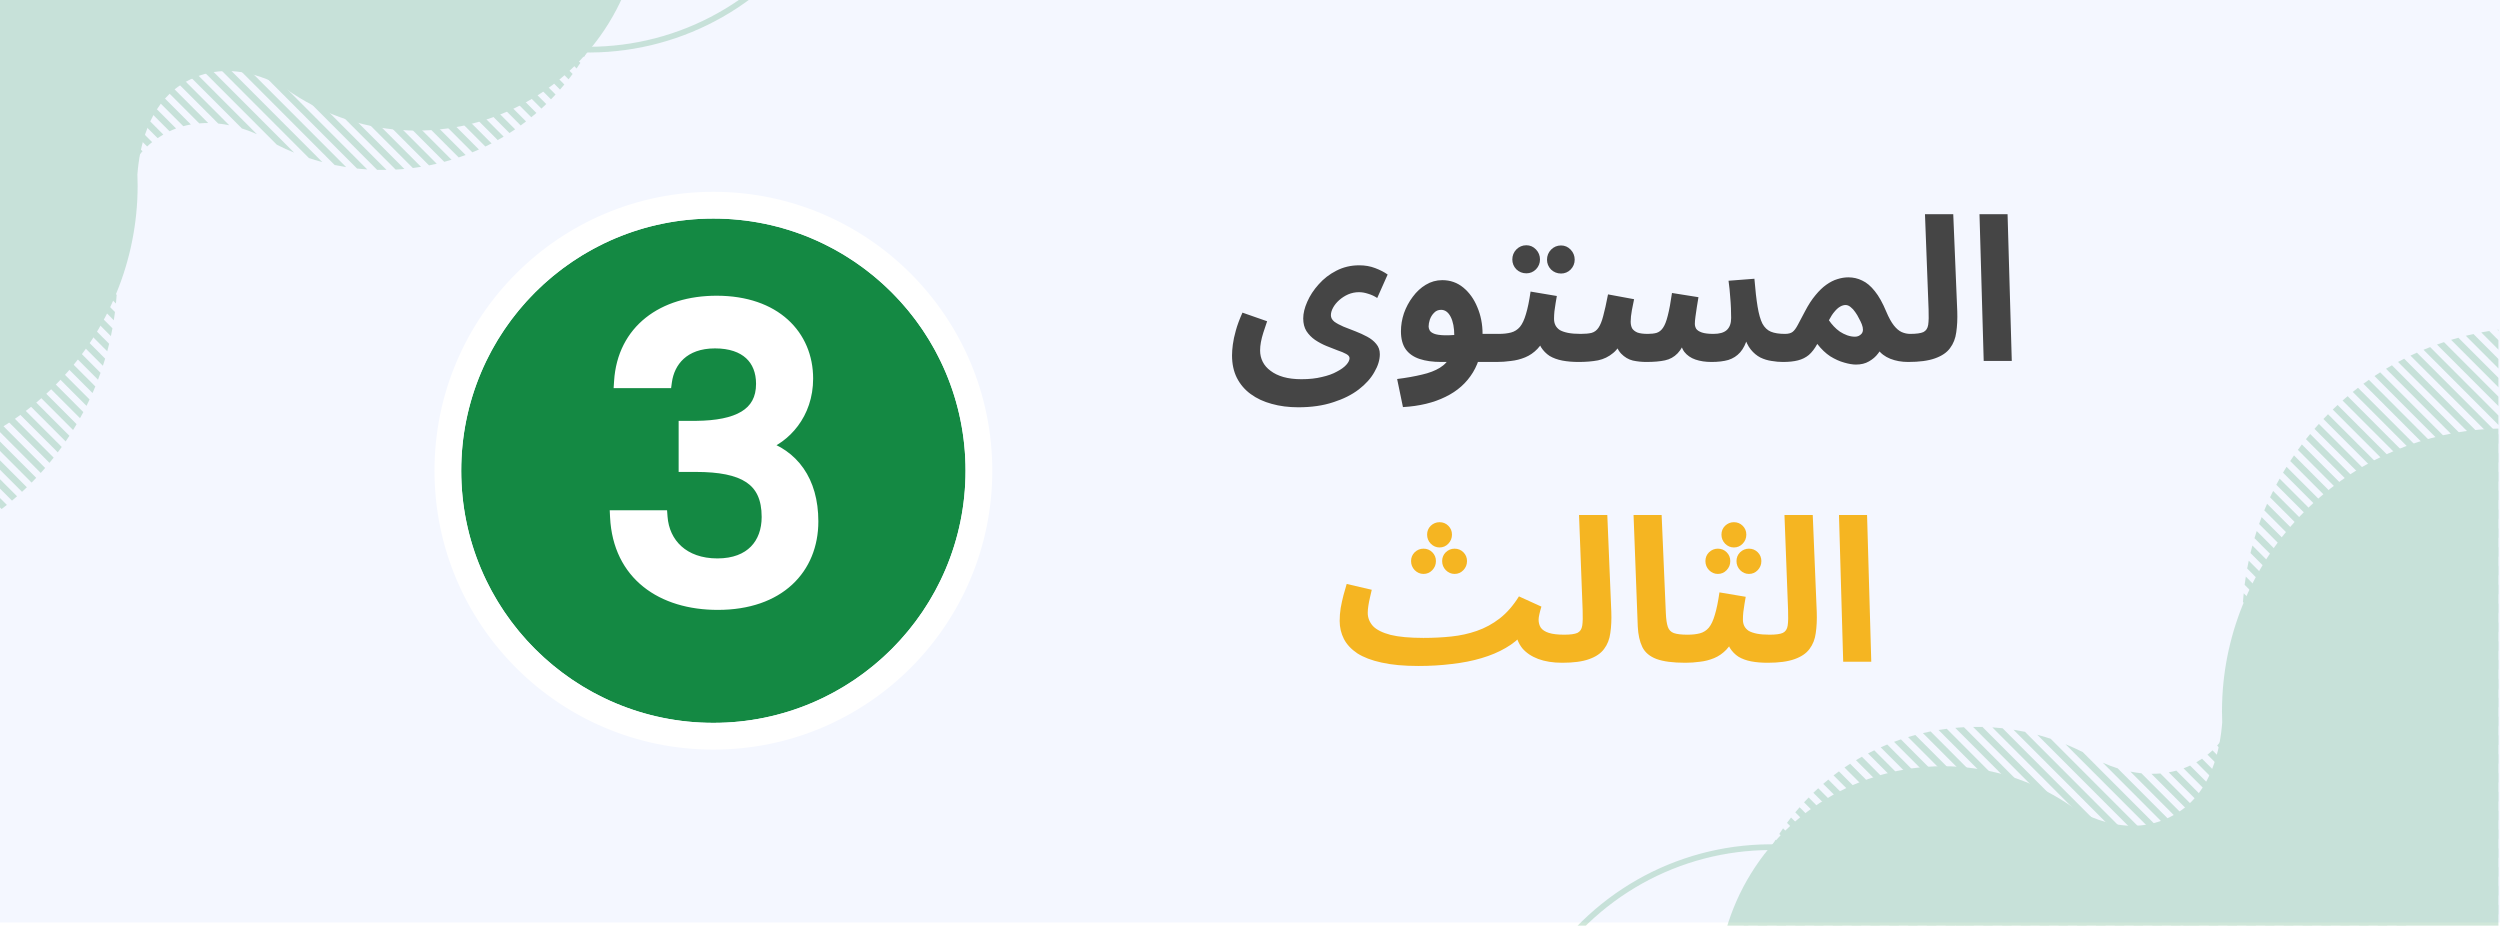 <svg width="374" height="139" viewBox="0 0 374 139" fill="none" xmlns="http://www.w3.org/2000/svg">
<g clip-path="url(#clip0_13_493)">
<rect width="374" height="138.5" fill="white"/>
<rect width="374" height="138" fill="#F4F7FF"/>
<g clip-path="url(#clip1_13_493)">
<g filter="url(#filter0_d_13_493)">
<circle cx="106.723" cy="66.418" r="37.723" fill="#148943"/>
<circle cx="106.723" cy="66.418" r="39.723" stroke="white" stroke-width="4"/>
</g>
<path d="M92.865 57.06H99.525C99.945 54 102.165 51.12 106.965 51.12C111.645 51.12 114.105 53.64 114.105 57.42C114.105 62.1 110.325 63.9 104.145 63.96H102.525V69.6H104.085C111.225 69.6 114.945 71.58 114.945 77.34C114.945 81.42 112.425 84.54 107.325 84.54C102.165 84.54 99.165 81.42 98.865 77.34H92.265C92.685 85.92 99.105 90.24 107.385 90.24C116.505 90.24 121.425 84.96 121.425 78C121.425 71.94 118.485 68.16 113.925 66.78V66.54C117.345 65.4 120.645 61.86 120.645 56.64C120.645 50.28 115.905 45.24 107.205 45.24C99.225 45.24 93.345 49.5 92.865 57.06Z" fill="white"/>
<path d="M92.865 57.06L91.867 56.997L91.799 58.06H92.865V57.06ZM99.525 57.06V58.06H100.397L100.515 57.196L99.525 57.06ZM104.145 63.96V64.96L104.154 64.96L104.145 63.96ZM102.525 63.96V62.96H101.525V63.96H102.525ZM102.525 69.6H101.525V70.6H102.525V69.6ZM98.865 77.34L99.862 77.267L99.794 76.34H98.865V77.34ZM92.265 77.34V76.34H91.215L91.266 77.389L92.265 77.34ZM113.925 66.78H112.925V67.522L113.635 67.737L113.925 66.78ZM113.925 66.54L113.608 65.591L112.925 65.819V66.54H113.925ZM92.865 58.06H99.525V56.06H92.865V58.06ZM100.515 57.196C100.699 55.855 101.271 54.599 102.276 53.681C103.272 52.772 104.774 52.12 106.965 52.12V50.12C104.355 50.12 102.347 50.908 100.928 52.204C99.519 53.491 98.77 55.205 98.534 56.924L100.515 57.196ZM106.965 52.12C109.131 52.12 110.648 52.702 111.613 53.589C112.569 54.467 113.105 55.754 113.105 57.42H115.105C115.105 55.306 114.411 53.443 112.966 52.116C111.532 50.798 109.478 50.12 106.965 50.12V52.12ZM113.105 57.42C113.105 59.432 112.324 60.717 110.923 61.568C109.437 62.47 107.164 62.931 104.135 62.96L104.154 64.96C107.305 64.929 110.013 64.46 111.961 63.277C113.995 62.043 115.105 60.088 115.105 57.42H113.105ZM104.145 62.96H102.525V64.96H104.145V62.96ZM101.525 63.96V69.6H103.525V63.96H101.525ZM102.525 70.6H104.085V68.6H102.525V70.6ZM104.085 70.6C107.607 70.6 110.07 71.097 111.638 72.142C113.112 73.125 113.945 74.701 113.945 77.34H115.945C115.945 74.219 114.917 71.925 112.747 70.478C110.669 69.093 107.703 68.6 104.085 68.6V70.6ZM113.945 77.34C113.945 79.176 113.381 80.704 112.334 81.769C111.293 82.829 109.666 83.54 107.325 83.54V85.54C110.083 85.54 112.267 84.691 113.761 83.171C115.249 81.656 115.945 79.584 115.945 77.34H113.945ZM107.325 83.54C104.95 83.54 103.162 82.826 101.941 81.727C100.72 80.627 99.995 79.078 99.862 77.267L97.867 77.413C98.034 79.683 98.959 81.733 100.603 83.213C102.248 84.694 104.539 85.54 107.325 85.54V83.54ZM98.865 76.34H92.265V78.34H98.865V76.34ZM91.266 77.389C91.489 81.941 93.317 85.442 96.253 87.789C99.166 90.118 103.081 91.24 107.385 91.24V89.24C103.409 89.24 99.973 88.202 97.502 86.226C95.052 84.268 93.461 81.32 93.263 77.291L91.266 77.389ZM107.385 91.24C112.137 91.24 115.909 89.862 118.503 87.464C121.103 85.062 122.425 81.724 122.425 78H120.425C120.425 81.236 119.287 84.017 117.146 85.996C115 87.978 111.753 89.24 107.385 89.24V91.24ZM122.425 78C122.425 74.808 121.649 72.138 120.205 70.064C118.759 67.985 116.687 66.571 114.214 65.823L113.635 67.737C115.723 68.369 117.401 69.535 118.564 71.206C119.73 72.882 120.425 75.132 120.425 78H122.425ZM114.925 66.78V66.54H112.925V66.78H114.925ZM114.241 67.489C118.044 66.221 121.645 62.317 121.645 56.64H119.645C119.645 61.403 116.646 64.579 113.608 65.591L114.241 67.489ZM121.645 56.64C121.645 53.202 120.357 50.074 117.858 47.813C115.364 45.558 111.747 44.24 107.205 44.24V46.24C111.363 46.24 114.465 47.442 116.516 49.297C118.562 51.146 119.645 53.718 119.645 56.64H121.645ZM107.205 44.24C103.044 44.24 99.343 45.351 96.6 47.532C93.839 49.728 92.124 52.951 91.867 56.997L93.863 57.123C94.086 53.609 95.551 50.922 97.845 49.098C100.156 47.259 103.385 46.24 107.205 46.24V44.24Z" fill="white"/>
<path d="M212.205 99.63L212.985 95.43C214.425 95.43 215.805 95.36 217.125 95.22C218.465 95.08 219.735 94.8 220.935 94.38C222.155 93.96 223.295 93.34 224.355 92.52C225.415 91.7 226.375 90.6 227.235 89.22L230.595 90.75C230.475 91.13 230.375 91.5 230.295 91.86C230.215 92.2 230.175 92.48 230.175 92.7C230.175 93.16 230.285 93.56 230.505 93.9C230.745 94.24 231.145 94.5 231.705 94.68C232.265 94.86 233.035 94.95 234.015 94.95C234.775 94.95 235.315 95.15 235.635 95.55C235.955 95.93 236.115 96.41 236.115 96.99C236.115 97.61 235.905 98.13 235.485 98.55C235.085 98.95 234.495 99.15 233.715 99.15C232.335 99.15 231.135 98.96 230.115 98.58C229.115 98.2 228.325 97.67 227.745 96.99C227.185 96.29 226.855 95.49 226.755 94.59L227.955 94.71C227.235 95.57 226.335 96.31 225.255 96.93C224.195 97.55 222.985 98.06 221.625 98.46C220.285 98.86 218.815 99.15 217.215 99.33C215.635 99.53 213.965 99.63 212.205 99.63ZM212.175 99.63C210.015 99.63 208.185 99.46 206.685 99.12C205.205 98.8 203.995 98.34 203.055 97.74C202.135 97.12 201.465 96.4 201.045 95.58C200.625 94.76 200.415 93.86 200.415 92.88C200.415 92.24 200.465 91.6 200.565 90.96C200.685 90.3 200.825 89.66 200.985 89.04C201.165 88.42 201.325 87.86 201.465 87.36L205.215 88.23C205.135 88.59 205.045 88.98 204.945 89.4C204.845 89.82 204.765 90.23 204.705 90.63C204.645 91.01 204.615 91.36 204.615 91.68C204.615 92.42 204.875 93.08 205.395 93.66C205.935 94.22 206.815 94.66 208.035 94.98C209.255 95.28 210.895 95.43 212.955 95.43L213.555 98.67L212.175 99.63ZM215.355 81.9C214.855 81.9 214.415 81.71 214.035 81.33C213.675 80.95 213.495 80.5 213.495 79.98C213.495 79.46 213.675 79.02 214.035 78.66C214.415 78.3 214.855 78.12 215.355 78.12C215.875 78.12 216.315 78.3 216.675 78.66C217.035 79.02 217.215 79.46 217.215 79.98C217.215 80.5 217.035 80.95 216.675 81.33C216.315 81.71 215.875 81.9 215.355 81.9ZM212.955 85.86C212.455 85.86 212.015 85.67 211.635 85.29C211.275 84.91 211.095 84.46 211.095 83.94C211.095 83.42 211.275 82.98 211.635 82.62C212.015 82.26 212.455 82.08 212.955 82.08C213.475 82.08 213.915 82.26 214.275 82.62C214.635 82.98 214.815 83.42 214.815 83.94C214.815 84.46 214.635 84.91 214.275 85.29C213.915 85.67 213.475 85.86 212.955 85.86ZM217.605 85.86C217.105 85.86 216.665 85.67 216.285 85.29C215.925 84.91 215.745 84.46 215.745 83.94C215.745 83.42 215.925 82.98 216.285 82.62C216.665 82.26 217.105 82.08 217.605 82.08C218.125 82.08 218.565 82.26 218.925 82.62C219.285 82.98 219.465 83.42 219.465 83.94C219.465 84.46 219.285 84.91 218.925 85.29C218.565 85.67 218.125 85.86 217.605 85.86ZM233.703 99.15L234.003 94.95C234.923 94.95 235.583 94.86 235.983 94.68C236.383 94.48 236.623 94.12 236.703 93.6C236.783 93.06 236.803 92.28 236.763 91.26L236.223 77.04H240.453L241.053 91.56C241.093 92.72 241.043 93.77 240.903 94.71C240.783 95.63 240.473 96.42 239.973 97.08C239.493 97.74 238.743 98.25 237.723 98.61C236.723 98.97 235.383 99.15 233.703 99.15ZM252.119 99.15C250.259 99.15 248.819 98.96 247.799 98.58C246.799 98.2 246.099 97.61 245.699 96.81C245.299 95.99 245.069 94.96 245.009 93.72L244.379 77.04H248.579L249.209 91.71C249.249 92.63 249.349 93.32 249.509 93.78C249.669 94.24 249.969 94.55 250.409 94.71C250.869 94.87 251.539 94.95 252.419 94.95C253.179 94.95 253.719 95.15 254.039 95.55C254.379 95.93 254.549 96.41 254.549 96.99C254.549 97.61 254.339 98.13 253.919 98.55C253.499 98.95 252.899 99.15 252.119 99.15ZM252.16 99.15L252.46 94.95C253.18 94.95 253.8 94.88 254.32 94.74C254.84 94.6 255.28 94.32 255.64 93.9C256 93.46 256.3 92.82 256.54 91.98C256.8 91.14 257.03 90.02 257.23 88.62L261.16 89.28C261.12 89.58 261.06 89.93 260.98 90.33C260.92 90.73 260.86 91.14 260.8 91.56C260.76 91.96 260.74 92.34 260.74 92.7C260.74 93.06 260.81 93.38 260.95 93.66C261.09 93.94 261.31 94.18 261.61 94.38C261.93 94.56 262.34 94.7 262.84 94.8C263.36 94.9 263.99 94.95 264.73 94.95C265.49 94.95 266.03 95.15 266.35 95.55C266.67 95.93 266.83 96.41 266.83 96.99C266.83 97.61 266.62 98.13 266.2 98.55C265.8 98.95 265.21 99.15 264.43 99.15C263.53 99.15 262.71 99.08 261.97 98.94C261.25 98.8 260.62 98.57 260.08 98.25C259.56 97.91 259.13 97.47 258.79 96.93C258.47 96.37 258.27 95.69 258.19 94.89H259.63C259.27 95.85 258.81 96.62 258.25 97.2C257.71 97.76 257.1 98.18 256.42 98.46C255.74 98.74 255.03 98.92 254.29 99C253.57 99.1 252.86 99.15 252.16 99.15ZM259.39 81.9C258.89 81.9 258.45 81.71 258.07 81.33C257.71 80.95 257.53 80.5 257.53 79.98C257.53 79.46 257.71 79.02 258.07 78.66C258.45 78.3 258.89 78.12 259.39 78.12C259.91 78.12 260.35 78.3 260.71 78.66C261.07 79.02 261.25 79.46 261.25 79.98C261.25 80.5 261.07 80.95 260.71 81.33C260.35 81.71 259.91 81.9 259.39 81.9ZM256.99 85.86C256.49 85.86 256.05 85.67 255.67 85.29C255.31 84.91 255.13 84.46 255.13 83.94C255.13 83.42 255.31 82.98 255.67 82.62C256.05 82.26 256.49 82.08 256.99 82.08C257.51 82.08 257.95 82.26 258.31 82.62C258.67 82.98 258.85 83.42 258.85 83.94C258.85 84.46 258.67 84.91 258.31 85.29C257.95 85.67 257.51 85.86 256.99 85.86ZM261.64 85.86C261.14 85.86 260.7 85.67 260.32 85.29C259.96 84.91 259.78 84.46 259.78 83.94C259.78 83.42 259.96 82.98 260.32 82.62C260.7 82.26 261.14 82.08 261.64 82.08C262.16 82.08 262.6 82.26 262.96 82.62C263.32 82.98 263.5 83.42 263.5 83.94C263.5 84.46 263.32 84.91 262.96 85.29C262.6 85.67 262.16 85.86 261.64 85.86ZM264.436 99.15L264.736 94.95C265.656 94.95 266.316 94.86 266.716 94.68C267.116 94.48 267.356 94.12 267.436 93.6C267.516 93.06 267.536 92.28 267.496 91.26L266.956 77.04H271.186L271.786 91.56C271.826 92.72 271.776 93.77 271.636 94.71C271.516 95.63 271.206 96.42 270.706 97.08C270.226 97.74 269.476 98.25 268.456 98.61C267.456 98.97 266.116 99.15 264.436 99.15ZM275.742 99L275.112 77.04H279.312L279.942 99H275.742Z" fill="#F5B522"/>
<path d="M184.312 53.16C184.312 52.7 184.352 52.16 184.432 51.54C184.512 50.92 184.662 50.22 184.882 49.44C185.102 48.64 185.432 47.75 185.872 46.77L189.562 48.06C189.342 48.68 189.152 49.25 188.992 49.77C188.832 50.27 188.712 50.74 188.632 51.18C188.552 51.6 188.512 52.02 188.512 52.44C188.512 53.04 188.642 53.6 188.902 54.12C189.162 54.64 189.552 55.09 190.072 55.47C190.592 55.87 191.232 56.18 191.992 56.4C192.772 56.62 193.672 56.73 194.692 56.73C195.852 56.73 196.872 56.62 197.752 56.4C198.652 56.2 199.402 55.93 200.002 55.59C200.622 55.27 201.092 54.93 201.412 54.57C201.732 54.21 201.892 53.88 201.892 53.58C201.892 53.34 201.722 53.13 201.382 52.95C201.062 52.77 200.632 52.59 200.092 52.41C199.572 52.21 199.012 51.99 198.412 51.75C197.832 51.51 197.272 51.21 196.732 50.85C196.212 50.49 195.782 50.05 195.442 49.53C195.122 49.01 194.962 48.38 194.962 47.64C194.962 46.88 195.162 46.05 195.562 45.15C195.962 44.23 196.532 43.36 197.272 42.54C198.012 41.7 198.892 41.02 199.912 40.5C200.952 39.96 202.092 39.69 203.332 39.69C204.212 39.69 205.012 39.83 205.732 40.11C206.472 40.39 207.092 40.71 207.592 41.07L206.032 44.58C205.612 44.3 205.162 44.09 204.682 43.95C204.202 43.79 203.742 43.71 203.302 43.71C202.742 43.71 202.202 43.82 201.682 44.04C201.182 44.26 200.732 44.55 200.332 44.91C199.952 45.25 199.652 45.62 199.432 46.02C199.212 46.42 199.102 46.8 199.102 47.16C199.102 47.52 199.272 47.84 199.612 48.12C199.972 48.38 200.432 48.63 200.992 48.87C201.552 49.09 202.142 49.32 202.762 49.56C203.382 49.8 203.972 50.07 204.532 50.37C205.092 50.67 205.542 51.03 205.882 51.45C206.242 51.87 206.422 52.38 206.422 52.98C206.422 53.84 206.152 54.73 205.612 55.65C205.092 56.59 204.312 57.46 203.272 58.26C202.232 59.06 200.952 59.7 199.432 60.18C197.932 60.68 196.192 60.93 194.212 60.93C192.772 60.93 191.452 60.76 190.252 60.42C189.052 60.1 188.002 59.61 187.102 58.95C186.222 58.31 185.532 57.5 185.032 56.52C184.552 55.56 184.312 54.44 184.312 53.16ZM209.881 60.9L209.011 56.7C210.431 56.52 211.671 56.3 212.731 56.04C213.791 55.8 214.681 55.46 215.401 55.02C216.121 54.58 216.661 53.98 217.021 53.22C217.381 52.44 217.561 51.44 217.561 50.22C217.561 49.04 217.381 48.1 217.021 47.4C216.661 46.7 216.181 46.35 215.581 46.35C215.161 46.35 214.811 46.5 214.531 46.8C214.251 47.08 214.041 47.42 213.901 47.82C213.781 48.2 213.721 48.54 213.721 48.84C213.721 49.02 213.771 49.21 213.871 49.41C213.971 49.61 214.191 49.78 214.531 49.92C214.871 50.06 215.401 50.14 216.121 50.16C216.861 50.18 217.861 50.11 219.121 49.95H224.161C224.921 49.95 225.461 50.15 225.781 50.55C226.121 50.93 226.291 51.41 226.291 51.99C226.291 52.61 226.081 53.13 225.661 53.55C225.241 53.95 224.641 54.15 223.861 54.15H215.611C214.351 54.15 213.271 54 212.371 53.7C211.471 53.4 210.781 52.92 210.301 52.26C209.821 51.58 209.581 50.68 209.581 49.56C209.581 48.66 209.731 47.76 210.031 46.86C210.351 45.96 210.791 45.14 211.351 44.4C211.911 43.64 212.561 43.04 213.301 42.6C214.061 42.14 214.881 41.91 215.761 41.91C216.961 41.91 218.011 42.28 218.911 43.02C219.811 43.76 220.511 44.74 221.011 45.96C221.531 47.18 221.791 48.51 221.791 49.95C221.791 52.21 221.311 54.13 220.351 55.71C219.391 57.29 218.021 58.51 216.241 59.37C214.461 60.25 212.341 60.76 209.881 60.9ZM223.903 54.15L224.203 49.95C224.923 49.95 225.543 49.88 226.063 49.74C226.583 49.6 227.023 49.32 227.383 48.9C227.743 48.46 228.043 47.82 228.283 46.98C228.543 46.14 228.773 45.02 228.973 43.62L232.903 44.28C232.863 44.58 232.803 44.93 232.723 45.33C232.663 45.73 232.603 46.14 232.543 46.56C232.503 46.96 232.483 47.34 232.483 47.7C232.483 48.06 232.553 48.38 232.693 48.66C232.833 48.94 233.053 49.18 233.353 49.38C233.673 49.56 234.083 49.7 234.583 49.8C235.103 49.9 235.733 49.95 236.473 49.95C237.233 49.95 237.773 50.15 238.093 50.55C238.413 50.93 238.573 51.41 238.573 51.99C238.573 52.61 238.363 53.13 237.943 53.55C237.543 53.95 236.953 54.15 236.173 54.15C235.273 54.15 234.453 54.08 233.713 53.94C232.993 53.8 232.363 53.57 231.823 53.25C231.303 52.91 230.873 52.47 230.533 51.93C230.213 51.37 230.013 50.69 229.933 49.89H231.373C231.013 50.85 230.553 51.62 229.993 52.2C229.453 52.76 228.843 53.18 228.163 53.46C227.483 53.74 226.773 53.92 226.033 54C225.313 54.1 224.603 54.15 223.903 54.15ZM233.533 40.92C232.953 40.92 232.453 40.72 232.033 40.32C231.633 39.9 231.433 39.41 231.433 38.85C231.433 38.27 231.633 37.77 232.033 37.35C232.453 36.93 232.953 36.72 233.533 36.72C234.093 36.72 234.573 36.93 234.973 37.35C235.373 37.77 235.573 38.27 235.573 38.85C235.573 39.41 235.373 39.9 234.973 40.32C234.573 40.72 234.093 40.92 233.533 40.92ZM228.343 40.89C227.763 40.89 227.263 40.69 226.843 40.29C226.443 39.87 226.243 39.38 226.243 38.82C226.243 38.24 226.443 37.74 226.843 37.32C227.263 36.9 227.763 36.69 228.343 36.69C228.903 36.69 229.383 36.9 229.783 37.32C230.183 37.74 230.383 38.24 230.383 38.82C230.383 39.38 230.183 39.87 229.783 40.29C229.383 40.69 228.903 40.89 228.343 40.89ZM236.179 54.15L236.479 49.95C237.139 49.95 237.679 49.9 238.099 49.8C238.519 49.68 238.859 49.43 239.119 49.05C239.399 48.65 239.639 48.06 239.839 47.28C240.059 46.48 240.299 45.4 240.559 44.04L244.459 44.76C244.379 45.2 244.269 45.75 244.129 46.41C244.009 47.07 243.949 47.64 243.949 48.12C243.949 48.5 244.019 48.83 244.159 49.11C244.319 49.37 244.579 49.58 244.939 49.74C245.319 49.88 245.839 49.95 246.499 49.95C247.019 49.95 247.459 49.9 247.819 49.8C248.199 49.68 248.519 49.43 248.779 49.05C249.059 48.65 249.299 48.04 249.499 47.22C249.719 46.38 249.929 45.25 250.129 43.83L254.089 44.46C254.009 44.92 253.929 45.41 253.849 45.93C253.769 46.45 253.699 46.93 253.639 47.37C253.579 47.81 253.549 48.17 253.549 48.45C253.549 48.71 253.619 48.96 253.759 49.2C253.919 49.42 254.199 49.6 254.599 49.74C255.019 49.88 255.599 49.95 256.339 49.95C257.239 49.95 257.899 49.76 258.319 49.38C258.759 48.98 258.979 48.38 258.979 47.58C258.979 47.12 258.969 46.63 258.949 46.11C258.929 45.57 258.889 44.97 258.829 44.31C258.789 43.63 258.709 42.86 258.589 42L262.459 41.7C262.599 43.42 262.759 44.82 262.939 45.9C263.119 46.98 263.359 47.82 263.659 48.42C263.979 49 264.399 49.4 264.919 49.62C265.459 49.84 266.159 49.95 267.019 49.95C267.779 49.95 268.319 50.15 268.639 50.55C268.979 50.93 269.149 51.41 269.149 51.99C269.149 52.61 268.939 53.13 268.519 53.55C268.119 53.95 267.519 54.15 266.719 54.15C266.179 54.15 265.619 54.1 265.039 54C264.459 53.92 263.899 53.75 263.359 53.49C262.819 53.21 262.339 52.81 261.919 52.29C261.499 51.77 261.169 51.08 260.929 50.22L261.469 50.4C261.189 51.4 260.809 52.17 260.329 52.71C259.849 53.25 259.259 53.63 258.559 53.85C257.859 54.05 257.019 54.15 256.039 54.15C255.139 54.15 254.339 54.03 253.639 53.79C252.939 53.55 252.379 53.16 251.959 52.62C251.559 52.06 251.349 51.31 251.329 50.37H252.349C251.949 51.49 251.489 52.32 250.969 52.86C250.449 53.4 249.819 53.75 249.079 53.91C248.339 54.07 247.409 54.15 246.289 54.15C245.609 54.15 244.939 54.08 244.279 53.94C243.619 53.78 243.029 53.43 242.509 52.89C241.989 52.33 241.609 51.45 241.369 50.25L242.989 50.19C242.569 51.37 242.019 52.24 241.339 52.8C240.679 53.36 239.919 53.73 239.059 53.91C238.199 54.07 237.239 54.15 236.179 54.15ZM266.735 54.15L267.035 49.95C267.535 49.95 267.915 49.85 268.175 49.65C268.435 49.45 268.695 49.1 268.955 48.6C269.215 48.1 269.575 47.42 270.035 46.56C270.535 45.6 271.055 44.8 271.595 44.16C272.135 43.5 272.675 42.98 273.215 42.6C273.775 42.2 274.325 41.92 274.865 41.76C275.425 41.58 275.975 41.49 276.515 41.49C277.255 41.49 277.945 41.65 278.585 41.97C279.245 42.27 279.875 42.8 280.475 43.56C281.075 44.3 281.645 45.32 282.185 46.62C282.565 47.52 282.945 48.21 283.325 48.69C283.705 49.17 284.095 49.5 284.495 49.68C284.915 49.86 285.335 49.95 285.755 49.95C286.515 49.95 287.055 50.15 287.375 50.55C287.695 50.93 287.855 51.41 287.855 51.99C287.855 52.61 287.645 53.13 287.225 53.55C286.805 53.95 286.215 54.15 285.455 54.15C284.475 54.15 283.585 53.99 282.785 53.67C281.985 53.35 281.355 52.87 280.895 52.23L281.765 51.57C281.585 51.99 281.315 52.43 280.955 52.89C280.615 53.35 280.165 53.74 279.605 54.06C279.065 54.38 278.415 54.54 277.655 54.54C277.155 54.54 276.565 54.44 275.885 54.24C275.225 54.06 274.535 53.75 273.815 53.31C273.115 52.85 272.465 52.23 271.865 51.45C271.485 52.15 271.065 52.7 270.605 53.1C270.145 53.48 269.605 53.75 268.985 53.91C268.365 54.07 267.615 54.15 266.735 54.15ZM273.605 47.91C273.805 48.21 274.045 48.51 274.325 48.81C274.605 49.11 274.915 49.38 275.255 49.62C275.595 49.84 275.955 50.02 276.335 50.16C276.735 50.3 277.125 50.37 277.505 50.37C277.905 50.37 278.235 50.22 278.495 49.92C278.755 49.6 278.765 49.13 278.525 48.51C278.425 48.25 278.285 47.96 278.105 47.64C277.945 47.3 277.755 46.98 277.535 46.68C277.335 46.38 277.105 46.13 276.845 45.93C276.605 45.73 276.355 45.63 276.095 45.63C275.835 45.63 275.565 45.71 275.285 45.87C275.005 46.03 274.725 46.28 274.445 46.62C274.165 46.94 273.885 47.37 273.605 47.91ZM285.456 54.15L285.756 49.95C286.676 49.95 287.336 49.86 287.736 49.68C288.136 49.48 288.376 49.12 288.456 48.6C288.536 48.06 288.556 47.28 288.516 46.26L287.976 32.04H292.206L292.806 46.56C292.846 47.72 292.796 48.77 292.656 49.71C292.536 50.63 292.226 51.42 291.726 52.08C291.246 52.74 290.496 53.25 289.476 53.61C288.476 53.97 287.136 54.15 285.456 54.15ZM296.762 54L296.132 32.04H300.332L300.962 54H296.762Z" fill="#454545"/>
<g opacity="0.2">
<path fill-rule="evenodd" clip-rule="evenodd" d="M377 49C376.717 49.016 376.434 49.036 376.15 49.057L377 49.909V49ZM374.863 49.176L377 51.318V52.726L373.606 49.329C374.024 49.273 374.443 49.222 374.863 49.176ZM372.389 49.514L377 54.134V55.542L371.195 49.727C371.591 49.65 371.989 49.579 372.389 49.514ZM370.03 49.967C369.647 50.052 369.267 50.14 368.89 50.233L377 58.359V56.951L370.03 49.967ZM367.776 50.526C367.411 50.627 367.048 50.732 366.686 50.842L377 61.175V59.767L367.777 50.526H367.776ZM365.619 51.182C365.269 51.298 364.921 51.419 364.575 51.544L377 63.991V62.582L365.621 51.182H365.619ZM363.553 51.927C363.217 52.06 362.884 52.194 362.555 52.327L377 66.808V65.4L363.553 51.927ZM361.57 52.756C361.246 52.901 360.926 53.049 360.607 53.201L377 69.624V68.216L361.57 52.756V52.756ZM359.664 53.664C359.354 53.821 359.046 53.981 358.741 54.146L377 72.44V71.032L359.664 53.664V53.664ZM357.834 54.647C357.535 54.816 357.239 54.988 356.945 55.165L377 75.257V73.848L357.836 54.648L357.834 54.647ZM356.075 55.7L377 76.664V78.072L355.221 56.254C355.504 56.066 355.788 55.881 356.075 55.7V55.7ZM354.385 56.823L377 79.482V80.89L353.564 57.41C353.835 57.21 354.109 57.014 354.384 56.823H354.385ZM352.761 58.012L377 82.3V83.709L351.973 58.632C352.233 58.422 352.496 58.215 352.761 58.012V58.012ZM351.201 59.267L377 85.115V86.522L350.449 59.922C350.698 59.701 350.95 59.484 351.204 59.271L351.201 59.267ZM349.704 60.585L377 87.93V89.339L348.982 61.269C349.221 61.039 349.462 60.811 349.707 60.586L349.704 60.585ZM348.271 61.966L377 90.747V92.155L347.583 62.682C347.811 62.441 348.041 62.203 348.274 61.967L348.271 61.966ZM346.903 63.411L377 93.563V94.97L346.245 64.158C346.463 63.907 346.684 63.659 346.906 63.412L346.903 63.411ZM345.596 64.919L377 96.379V97.788L344.972 65.7C345.178 65.439 345.387 65.179 345.6 64.922L345.596 64.919ZM344.361 66.493L377 99.2V100.6L343.762 67.3C343.957 67.027 344.157 66.757 344.361 66.49V66.493ZM343.184 68.13L377 102.012V103.42L342.617 68.973C342.801 68.69 342.989 68.409 343.181 68.13H343.184ZM342.065 69.832L377 104.832V106.24L341.54 70.71C341.714 70.416 341.89 70.124 342.07 69.833L342.065 69.832ZM341.027 71.6L377 107.645V109.053L340.533 72.517C340.694 72.21 340.861 71.906 341.032 71.605L341.027 71.6ZM340.056 73.444L377 110.461V111.87L339.597 74.4C339.747 74.082 339.9 73.766 340.057 73.451L340.056 73.444ZM339.157 75.361C339.013 75.688 338.873 76.018 338.737 76.349L377 114.686V113.277L339.159 75.366L339.157 75.361ZM338.339 77.361C338.206 77.702 338.079 78.045 337.96 78.39L377 117.5V116.094L338.34 77.362L338.339 77.361ZM337.603 79.441C337.487 79.797 337.375 80.155 337.269 80.514L377 120.318V118.91L337.605 79.442L337.603 79.441ZM336.957 81.61C336.858 81.983 336.758 82.355 336.671 82.731L377 123.135V121.727L336.959 81.611L336.957 81.61ZM336.41 83.878C336.327 84.268 336.251 84.66 336.178 85.054L377 125.951V124.543L336.412 83.879L336.41 83.878ZM335.973 86.257C335.909 86.667 335.851 87.078 335.799 87.491L377 128.767V127.359L335.976 86.259L335.973 86.257ZM335.655 88.757C335.613 89.189 335.575 89.621 335.545 90.057L377 131.583V130.176L335.658 88.756L335.655 88.757ZM335.476 91.394C335.459 91.853 335.45 92.312 335.447 92.773L377 134.4V132.992L335.477 91.392L335.476 91.394ZM335.458 94.194C335.458 94.272 335.458 94.35 335.458 94.428C335.47 94.837 335.488 95.247 335.511 95.658L376.889 137.105L377 137.1V135.808L335.461 94.192L335.458 94.194ZM335.63 97.183C335.67 97.609 335.716 98.033 335.768 98.454C335.768 98.545 335.768 98.637 335.768 98.73L374.291 137.319L375.589 137.212L335.633 97.181L335.63 97.183ZM335.73 100.104C335.709 100.529 335.679 100.969 335.635 101.418L371.694 137.533L372.991 137.426L335.738 100.1L335.73 100.104ZM335.483 102.674C335.426 103.074 335.357 103.474 335.278 103.874L369.096 137.746L370.393 137.639L335.491 102.672L335.483 102.674ZM335.016 105.021C334.922 105.386 334.817 105.75 334.702 106.114L366.498 137.96L367.795 137.853L335.023 105.019L335.016 105.021ZM334.333 107.153C334.204 107.486 334.063 107.815 333.911 108.139L363.899 138.173L365.197 138.066L334.34 107.151L334.333 107.153ZM333.435 109.071C333.269 109.371 333.094 109.662 332.906 109.949L361.302 138.387L362.6 138.28L333.444 109.069L333.435 109.071ZM332.321 110.771C332.121 111.033 331.908 111.289 331.68 111.538L358.704 138.6L360.002 138.494L332.33 110.769L332.321 110.771ZM330.985 112.249L357.396 138.709L356.099 138.816L330.239 112.9C330.505 112.69 330.757 112.473 330.994 112.248L330.985 112.249ZM329.421 113.499L354.807 138.92L353.51 139.028L328.566 114.038C328.855 113.871 329.145 113.692 329.431 113.497L329.421 113.499ZM327.633 114.524L352.208 139.135L350.91 139.242L326.656 114.942C326.986 114.82 327.316 114.682 327.646 114.526L327.633 114.524ZM325.58 115.284L349.611 139.348L348.313 139.455L324.444 115.542C324.824 115.475 325.206 115.389 325.59 115.282L325.58 115.284ZM323.194 115.709L347.014 139.562L345.716 139.669L321.851 115.762C322.294 115.762 322.75 115.747 323.203 115.707L323.194 115.709ZM320.357 115.684L344.416 139.776L343.118 139.883L318.708 115.432C319.234 115.537 319.787 115.624 320.363 115.682L320.357 115.684ZM316.818 114.954L341.817 139.989L340.52 140.096L314.568 114.091C315.304 114.426 316.06 114.713 316.832 114.952L316.818 114.954ZM311.572 112.5L339.22 140.2L337.923 140.307L308.997 111.333C309.872 111.69 310.73 112.08 311.572 112.504V112.5ZM306.773 110.509L336.618 140.409L335.32 140.516L304.773 109.917C305.447 110.096 306.112 110.296 306.769 110.517L306.773 110.509ZM302.932 109.477L334.023 140.629L332.725 140.736L301.214 109.167C301.791 109.257 302.364 109.361 302.933 109.48L302.932 109.477ZM299.592 108.948C299.081 108.892 298.568 108.847 298.053 108.814L330.126 140.95L331.424 140.843L299.593 108.952L299.592 108.948ZM296.583 108.748C296.118 108.737 295.648 108.737 295.174 108.748L327.528 141.164L328.826 141.057L296.585 108.757L296.583 108.748ZM293.816 108.792C293.491 108.809 293.166 108.832 292.841 108.859C292.73 108.868 292.62 108.88 292.508 108.891L324.931 141.378L326.228 141.271L293.817 108.8L293.816 108.792ZM291.24 109.028C290.828 109.081 290.419 109.14 290.012 109.207L322.333 141.591L323.63 141.484L291.24 109.033V109.028ZM288.822 109.422C288.435 109.5 288.048 109.581 287.665 109.672L319.734 141.8L321.032 141.693L288.823 109.427L288.822 109.422ZM286.541 109.954C286.175 110.053 285.811 110.157 285.449 110.267L317.136 142.018L318.434 141.911L286.542 109.959L286.541 109.954ZM284.384 110.61C284.036 110.727 283.69 110.85 283.346 110.978L314.539 142.232L315.837 142.125L284.384 110.615V110.61ZM282.338 111.376C282.005 111.509 281.677 111.65 281.354 111.798L311.94 142.445L313.237 142.338L282.339 111.381L282.338 111.376ZM280.392 112.244C280.077 112.396 279.765 112.552 279.455 112.712L309.343 142.659L310.64 142.552L280.396 112.252L280.392 112.244ZM278.542 113.206C278.243 113.374 277.946 113.546 277.652 113.723L306.746 142.873L308.043 142.766L278.544 113.211L278.542 113.206ZM276.783 114.26C276.498 114.443 276.214 114.628 275.935 114.818L304.147 143.086L305.445 142.979L276.786 114.264L276.783 114.26ZM275.106 115.397C274.835 115.597 274.567 115.797 274.301 115.997L301.55 143.297L302.848 143.191L275.108 115.4L275.106 115.397ZM273.515 116.62L300.251 143.407L298.953 143.514L272.754 117.266C273.005 117.048 273.26 116.834 273.519 116.624L273.515 116.62ZM272.003 117.92L297.647 143.62L296.35 143.727L271.278 118.6C271.517 118.37 271.76 118.144 272.005 117.921L272.003 117.92ZM270.57 119.3L295.052 143.834L293.755 143.941L269.885 120.027C270.111 119.784 270.34 119.543 270.572 119.306L270.57 119.3ZM269.217 120.761L292.457 144.047L291.159 144.154L268.572 121.526C268.785 121.27 269.001 121.017 269.221 120.767L269.217 120.761ZM267.942 122.299L289.862 144.261L288.564 144.368L267.335 123.1C267.534 122.833 267.737 122.567 267.944 122.3L267.942 122.299ZM266.744 123.919L287.256 144.469L285.958 144.576L266.179 124.761C266.364 124.478 266.552 124.197 266.744 123.919ZM265.633 125.619L284.658 144.679L283.36 144.786L265.108 126.51C265.279 126.213 265.454 125.919 265.633 125.627V125.619ZM264.606 127.406L282.065 144.9L280.768 145.007L264.135 128.343C264.29 128.031 264.448 127.72 264.613 127.414L264.606 127.406ZM263.672 129.287L279.466 145.115L278.169 145.221L263.244 130.27C263.384 129.942 263.529 129.618 263.678 129.295L263.672 129.287ZM262.831 131.261L276.865 145.321L275.567 145.428L262.456 132.3C262.578 131.955 262.704 131.613 262.836 131.273L262.831 131.261ZM262.096 133.342C261.983 133.7 261.872 134.06 261.77 134.422L272.972 145.649L274.27 145.542L262.1 133.35L262.096 133.342ZM261.475 135.535C261.38 135.914 261.292 136.295 261.21 136.678L270.37 145.854L271.668 145.747L261.475 135.534V135.535ZM260.976 137.853C260.904 138.253 260.841 138.662 260.783 139.069L267.77 146.069L269.068 145.962L260.975 137.854L260.976 137.853ZM260.626 140.32C260.581 140.75 260.544 141.183 260.514 141.62L265.178 146.29L266.475 146.183L260.631 140.328L260.626 140.32ZM260.447 142.955C260.432 143.418 260.43 143.883 260.432 144.349L262.581 146.5L263.878 146.393L260.452 142.96L260.447 142.955ZM260.472 145.797L261.27 146.597L260.519 146.659C260.505 146.378 260.491 146.094 260.478 145.806L260.472 145.797Z" fill="#148943"/>
<path fill-rule="evenodd" clip-rule="evenodd" d="M377 64.174C376.219 64.129 375.432 64.107 374.638 64.107C363.821 64.107 353.417 68.266 345.57 75.725C337.724 83.184 333.033 93.376 332.466 104.198V104.198C332.428 104.931 332.409 105.67 332.409 106.413C332.409 106.964 332.423 107.513 332.444 108.061C332.144 112.09 330.847 118.261 325.949 121.47C318.294 126.497 310.1 120.777 310.1 120.777C305.061 117.231 299.15 115.132 293.007 114.708C286.863 114.283 280.721 115.549 275.243 118.368C269.766 121.187 265.162 125.453 261.929 130.704C258.696 135.955 256.956 141.991 256.899 148.16H377V64.174Z" fill="#148943"/>
<path fill-rule="evenodd" clip-rule="evenodd" d="M377 102.276C369.732 102.045 362.5 103.39 355.799 106.219C344.229 111.078 334.883 120.085 329.588 131.479C328.97 132.809 328.401 134.198 327.831 135.587C325.84 140.44 323.845 145.306 319.476 148.165H321.009C324.864 145.139 326.758 140.525 328.646 135.922C329.207 134.552 329.77 133.183 330.389 131.848C335.589 120.652 344.771 111.802 356.139 107.028C362.732 104.244 369.849 102.923 377 103.156V102.276ZM303.316 148.164C301.229 146.875 299.39 145.221 297.886 143.282L297.862 143.252C293.829 137.613 288.42 133.104 282.152 130.156C275.884 127.207 268.967 125.918 262.06 126.411C255.153 126.903 248.487 129.162 242.7 132.97C236.912 136.778 232.195 142.01 229 148.164H229.991C233.166 142.206 237.805 137.157 243.472 133.498C249.138 129.838 255.642 127.688 262.37 127.251C269.097 126.814 275.825 128.104 281.915 131C288.006 133.896 293.257 138.301 297.173 143.799V143.799C297.181 143.811 297.19 143.822 297.199 143.833C298.491 145.491 300.018 146.95 301.733 148.164H303.316Z" fill="#148943"/>
</g>
<g opacity="0.2">
<path fill-rule="evenodd" clip-rule="evenodd" d="M-24 85.165C-23.716 85.149 -23.434 85.129 -23.15 85.108L-24 84.256V85.165ZM-21.863 84.989L-24 82.847V81.439L-20.606 84.836C-21.024 84.892 -21.443 84.943 -21.863 84.989ZM-19.389 84.651L-24 80.031V78.623L-18.195 84.438C-18.591 84.515 -18.989 84.586 -19.389 84.651ZM-17.03 84.198C-16.647 84.113 -16.267 84.025 -15.89 83.932L-24 75.806V77.214L-17.03 84.198ZM-14.776 83.639C-14.412 83.538 -14.048 83.433 -13.686 83.323L-24 72.99V74.398L-14.777 83.639H-14.776ZM-12.619 82.983C-12.269 82.867 -11.921 82.746 -11.575 82.621L-24 70.174V71.583L-12.621 82.983H-12.619ZM-10.553 82.238C-10.217 82.105 -9.884 81.971 -9.555 81.838L-24 67.357V68.765L-10.553 82.238ZM-8.57 81.409C-8.246 81.264 -7.926 81.116 -7.607 80.964L-24 64.541V65.949L-8.57 81.409V81.409ZM-6.664 80.501C-6.354 80.344 -6.046 80.184 -5.741 80.019L-24 61.725V63.133L-6.664 80.501V80.501ZM-4.834 79.518C-4.535 79.349 -4.239 79.177 -3.945 79L-24 58.908V60.317L-4.836 79.517L-4.834 79.518ZM-3.075 78.465L-24 57.501V56.093L-2.221 77.911C-2.504 78.099 -2.788 78.284 -3.075 78.465V78.465ZM-1.385 77.342L-24 54.683V53.275L-0.564 76.755C-0.835 76.955 -1.109 77.151 -1.384 77.342H-1.385ZM0.239 76.153L-24 51.865V50.456L1.028 75.533C0.767 75.743 0.504 75.95 0.239 76.153V76.153ZM1.799 74.898L-24 49.05V47.643L2.551 74.243C2.302 74.464 2.05 74.681 1.796 74.894L1.799 74.898ZM3.296 73.58L-24 46.235V44.826L4.018 72.896C3.779 73.126 3.538 73.354 3.293 73.579L3.296 73.58ZM4.729 72.199L-24 43.418V42.01L5.417 71.483C5.189 71.724 4.959 71.962 4.726 72.198L4.729 72.199ZM6.097 70.754L-24 40.602V39.195L6.755 70.007C6.537 70.258 6.316 70.506 6.094 70.753L6.097 70.754ZM7.404 69.246L-24 37.786V36.377L8.028 68.465C7.822 68.726 7.613 68.986 7.4 69.243L7.404 69.246ZM8.639 67.672L-24 34.965V33.565L9.238 66.865C9.043 67.138 8.843 67.408 8.639 67.675V67.672ZM9.816 66.035L-24 32.153V30.745L10.383 65.192C10.199 65.475 10.011 65.756 9.819 66.035H9.816ZM10.935 64.333L-24 29.333V27.925L11.46 63.455C11.286 63.749 11.11 64.041 10.93 64.332L10.935 64.333ZM11.973 62.565L-24 26.52V25.112L12.467 61.648C12.306 61.955 12.139 62.259 11.968 62.56L11.973 62.565ZM12.944 60.721L-24 23.704V22.295L13.402 59.765C13.253 60.083 13.1 60.399 12.943 60.714L12.944 60.721ZM13.843 58.804C13.987 58.477 14.127 58.147 14.263 57.816L-24 19.479V20.888L13.841 58.799L13.843 58.804ZM14.661 56.804C14.794 56.463 14.921 56.12 15.04 55.775L-24 16.665V18.071L14.66 56.803L14.661 56.804ZM15.397 54.724C15.513 54.368 15.625 54.01 15.731 53.651L-24 13.847V15.255L15.395 54.723L15.397 54.724ZM16.043 52.555C16.142 52.182 16.242 51.81 16.329 51.434L-24 11.03V12.438L16.041 52.554L16.043 52.555ZM16.59 50.287C16.673 49.897 16.749 49.505 16.822 49.111L-24 8.214V9.622L16.588 50.286L16.59 50.287ZM17.027 47.908C17.091 47.498 17.148 47.087 17.201 46.674L-24 5.398V6.806L17.024 47.906L17.027 47.908ZM17.345 45.408C17.387 44.976 17.425 44.544 17.455 44.108L-24 2.582V3.989L17.342 45.409L17.345 45.408ZM17.524 42.771C17.541 42.312 17.55 41.853 17.553 41.392L-24 -0.235V1.173L17.523 42.773L17.524 42.771ZM17.542 39.971C17.542 39.893 17.542 39.815 17.542 39.737C17.53 39.328 17.512 38.918 17.489 38.507L-23.889 -2.94L-24 -2.935V-1.643L17.539 39.973L17.542 39.971ZM17.37 36.982C17.329 36.556 17.284 36.132 17.232 35.711C17.232 35.62 17.232 35.528 17.232 35.435L-21.291 -3.154L-22.589 -3.047L17.367 36.984L17.37 36.982ZM17.27 34.061C17.291 33.636 17.321 33.196 17.365 32.747L-18.694 -3.368L-19.991 -3.261L17.262 34.065L17.27 34.061ZM17.517 31.491C17.574 31.091 17.643 30.691 17.723 30.291L-16.096 -3.581L-17.393 -3.474L17.509 31.493L17.517 31.491ZM17.984 29.144C18.078 28.779 18.183 28.415 18.298 28.051L-13.498 -3.795L-14.795 -3.688L17.977 29.146L17.984 29.144ZM18.667 27.012C18.796 26.679 18.937 26.35 19.089 26.026L-10.899 -4.008L-12.197 -3.901L18.66 27.014L18.667 27.012ZM19.565 25.094C19.731 24.794 19.906 24.503 20.094 24.216L-8.302 -4.222L-9.6 -4.115L19.556 25.096L19.565 25.094ZM20.679 23.394C20.879 23.132 21.092 22.876 21.32 22.627L-5.704 -4.435L-7.002 -4.329L20.67 23.396L20.679 23.394ZM22.015 21.916L-4.396 -4.544L-3.099 -4.651L22.761 21.265C22.495 21.475 22.243 21.692 22.006 21.917L22.015 21.916ZM23.579 20.666L-1.807 -4.755L-0.51 -4.863L24.434 20.127C24.145 20.294 23.855 20.473 23.569 20.668L23.579 20.666ZM25.367 19.641L0.792 -4.97L2.09 -5.077L26.345 19.223C26.014 19.345 25.684 19.483 25.354 19.639L25.367 19.641ZM27.421 18.881L3.389 -5.183L4.687 -5.29L28.556 18.623C28.176 18.69 27.794 18.776 27.41 18.883L27.421 18.881ZM29.806 18.456L5.986 -5.397L7.284 -5.504L31.148 18.403C30.706 18.403 30.25 18.418 29.797 18.458L29.806 18.456ZM32.643 18.481L8.584 -5.611L9.882 -5.718L34.292 18.733C33.766 18.628 33.213 18.541 32.637 18.483L32.643 18.481ZM36.182 19.211L11.183 -5.824L12.48 -5.931L38.432 20.074C37.696 19.739 36.94 19.452 36.168 19.213L36.182 19.211ZM41.428 21.665L13.78 -6.035L15.077 -6.142L44.003 22.832C43.128 22.475 42.27 22.085 41.428 21.661V21.665ZM46.227 23.656L16.382 -6.244L17.68 -6.351L48.227 24.248C47.553 24.069 46.888 23.869 46.23 23.648L46.227 23.656ZM50.068 24.688L18.977 -6.464L20.275 -6.571L51.786 24.998C51.209 24.908 50.636 24.804 50.067 24.685L50.068 24.688ZM53.408 25.217C53.919 25.273 54.432 25.318 54.947 25.351L22.874 -6.785L21.576 -6.678L53.407 25.213L53.408 25.217ZM56.417 25.417C56.882 25.428 57.352 25.428 57.826 25.417L25.472 -6.999L24.174 -6.892L56.415 25.408L56.417 25.417ZM59.184 25.373C59.509 25.356 59.834 25.333 60.159 25.306C60.27 25.297 60.38 25.285 60.492 25.274L28.069 -7.213L26.772 -7.106L59.183 25.365L59.184 25.373ZM61.76 25.137C62.172 25.084 62.581 25.025 62.988 24.958L30.667 -7.426L29.37 -7.319L61.76 25.132V25.137ZM64.178 24.743C64.565 24.665 64.952 24.584 65.335 24.493L33.266 -7.635L31.968 -7.528L64.177 24.738L64.178 24.743ZM66.459 24.211C66.825 24.112 67.189 24.008 67.551 23.898L35.864 -7.853L34.566 -7.746L66.458 24.206L66.459 24.211ZM68.616 23.555C68.964 23.438 69.31 23.315 69.654 23.187L38.461 -8.067L37.163 -7.96L68.616 23.55V23.555ZM70.662 22.789C70.995 22.656 71.323 22.515 71.646 22.367L41.06 -8.28L39.763 -8.173L70.661 22.784L70.662 22.789ZM72.608 21.921C72.923 21.769 73.235 21.613 73.545 21.453L43.657 -8.494L42.36 -8.387L72.603 21.913L72.608 21.921ZM74.458 20.959C74.757 20.791 75.054 20.619 75.348 20.442L46.255 -8.708L44.957 -8.601L74.456 20.954L74.458 20.959ZM76.217 19.905C76.502 19.722 76.786 19.537 77.065 19.347L48.853 -8.921L47.555 -8.814L76.214 19.901L76.217 19.905ZM77.894 18.768C78.165 18.568 78.433 18.368 78.699 18.168L51.45 -9.132L50.152 -9.026L77.892 18.765L77.894 18.768ZM79.485 17.545L52.749 -9.242L54.047 -9.349L80.246 16.899C79.995 17.117 79.74 17.331 79.481 17.541L79.485 17.545ZM80.997 16.245L55.353 -9.455L56.65 -9.562L81.722 15.565C81.483 15.795 81.24 16.021 80.995 16.244L80.997 16.245ZM82.43 14.865L57.948 -9.669L59.245 -9.776L83.115 14.138C82.889 14.381 82.66 14.622 82.428 14.859L82.43 14.865ZM83.783 13.404L60.543 -9.882L61.84 -9.989L84.427 12.639C84.215 12.895 83.999 13.148 83.779 13.398L83.783 13.404ZM85.058 11.866L63.138 -10.096L64.436 -10.203L85.665 11.065C85.466 11.332 85.263 11.598 85.056 11.865L85.058 11.866ZM86.256 10.246L65.744 -10.304L67.042 -10.411L86.821 9.404C86.636 9.687 86.448 9.968 86.256 10.246ZM87.367 8.546L68.342 -10.514L69.64 -10.621L87.892 7.655C87.721 7.952 87.546 8.246 87.367 8.538V8.546ZM88.394 6.759L70.935 -10.735L72.232 -10.842L88.865 5.822C88.71 6.134 88.552 6.445 88.387 6.751L88.394 6.759ZM89.328 4.878L73.534 -10.95L74.831 -11.056L89.756 3.895C89.616 4.223 89.471 4.547 89.322 4.87L89.328 4.878ZM90.169 2.904L76.135 -11.156L77.433 -11.263L90.544 1.865C90.422 2.21 90.296 2.552 90.164 2.892L90.169 2.904ZM90.903 0.823C91.017 0.465 91.128 0.105 91.23 -0.257L80.028 -11.484L78.73 -11.377L90.9 0.815L90.903 0.823ZM91.525 -1.37C91.62 -1.749 91.708 -2.13 91.79 -2.513L82.63 -11.689L81.332 -11.582L91.525 -1.369V-1.37ZM92.024 -3.688C92.096 -4.088 92.159 -4.497 92.217 -4.904L85.23 -11.904L83.933 -11.797L92.025 -3.689L92.024 -3.688ZM92.374 -6.155C92.419 -6.585 92.456 -7.018 92.486 -7.455L87.822 -12.125L86.525 -12.018L92.369 -6.163L92.374 -6.155ZM92.553 -8.79C92.568 -9.253 92.57 -9.718 92.568 -10.184L90.419 -12.335L89.122 -12.228L92.548 -8.795L92.553 -8.79ZM92.528 -11.632L91.73 -12.432L92.481 -12.494C92.495 -12.213 92.509 -11.929 92.522 -11.641L92.528 -11.632Z" fill="#148943"/>
<path fill-rule="evenodd" clip-rule="evenodd" d="M-24 69.991C-23.22 70.036 -22.432 70.058 -21.638 70.058C-10.822 70.058 -0.417 65.899 7.43 58.44C15.276 50.981 19.967 40.789 20.534 29.967V29.967C20.572 29.234 20.591 28.495 20.591 27.752C20.591 27.201 20.577 26.652 20.556 26.104C20.856 22.075 22.153 15.904 27.051 12.695C34.706 7.668 42.9 13.388 42.9 13.388C47.939 16.934 53.85 19.033 59.993 19.457C66.137 19.882 72.279 18.616 77.757 15.797C83.234 12.978 87.838 8.712 91.071 3.461C94.305 -1.79 96.044 -7.826 96.101 -13.995H-24V69.991Z" fill="#148943"/>
<path fill-rule="evenodd" clip-rule="evenodd" d="M-24 31.889C-16.732 32.12 -9.5 30.776 -2.799 27.946C8.771 23.087 18.117 14.081 23.412 2.686C24.03 1.356 24.599 -0.033 25.169 -1.422C27.16 -6.275 29.155 -11.141 33.524 -14H31.991C28.136 -10.974 26.242 -6.36 24.354 -1.757C23.793 -0.387 23.23 0.982 22.611 2.317C17.411 13.513 8.229 22.363 -3.139 27.137C-9.732 29.921 -16.849 31.242 -24 31.009L-24 31.889ZM49.684 -13.999C51.77 -12.71 53.609 -11.056 55.114 -9.117L55.138 -9.087C59.171 -3.448 64.58 1.061 70.848 4.009C77.116 6.958 84.034 8.247 90.94 7.754C97.847 7.262 104.513 5.003 110.3 1.195C116.088 -2.613 120.805 -7.844 124 -13.999H123.009C119.834 -8.04 115.195 -2.992 109.528 0.667C103.862 4.327 97.358 6.477 90.63 6.914C83.903 7.351 77.175 6.061 71.085 3.165C64.995 0.269 59.743 -4.136 55.827 -9.634V-9.634C55.819 -9.646 55.81 -9.657 55.801 -9.668C54.509 -11.326 52.982 -12.785 51.267 -13.999H49.684Z" fill="#148943"/>
</g>
</g>
</g>
<defs>
<filter id="filter0_d_13_493" x="61" y="24.695" width="91.446" height="91.446" filterUnits="userSpaceOnUse" color-interpolation-filters="sRGB">
<feFlood flood-opacity="0" result="BackgroundImageFix"/>
<feColorMatrix in="SourceAlpha" type="matrix" values="0 0 0 0 0 0 0 0 0 0 0 0 0 0 0 0 0 0 127 0" result="hardAlpha"/>
<feOffset dy="4"/>
<feGaussianBlur stdDeviation="2"/>
<feComposite in2="hardAlpha" operator="out"/>
<feColorMatrix type="matrix" values="0 0 0 0 0 0 0 0 0 0 0 0 0 0 0 0 0 0 0.25 0"/>
<feBlend mode="normal" in2="BackgroundImageFix" result="effect1_dropShadow_13_493"/>
<feBlend mode="normal" in="SourceGraphic" in2="effect1_dropShadow_13_493" result="shape"/>
</filter>
<clipPath id="clip0_13_493">
<rect width="374" height="138.5" fill="white"/>
</clipPath>
<clipPath id="clip1_13_493">
<rect width="373.799" height="138.5" fill="white"/>
</clipPath>
</defs>
</svg>
